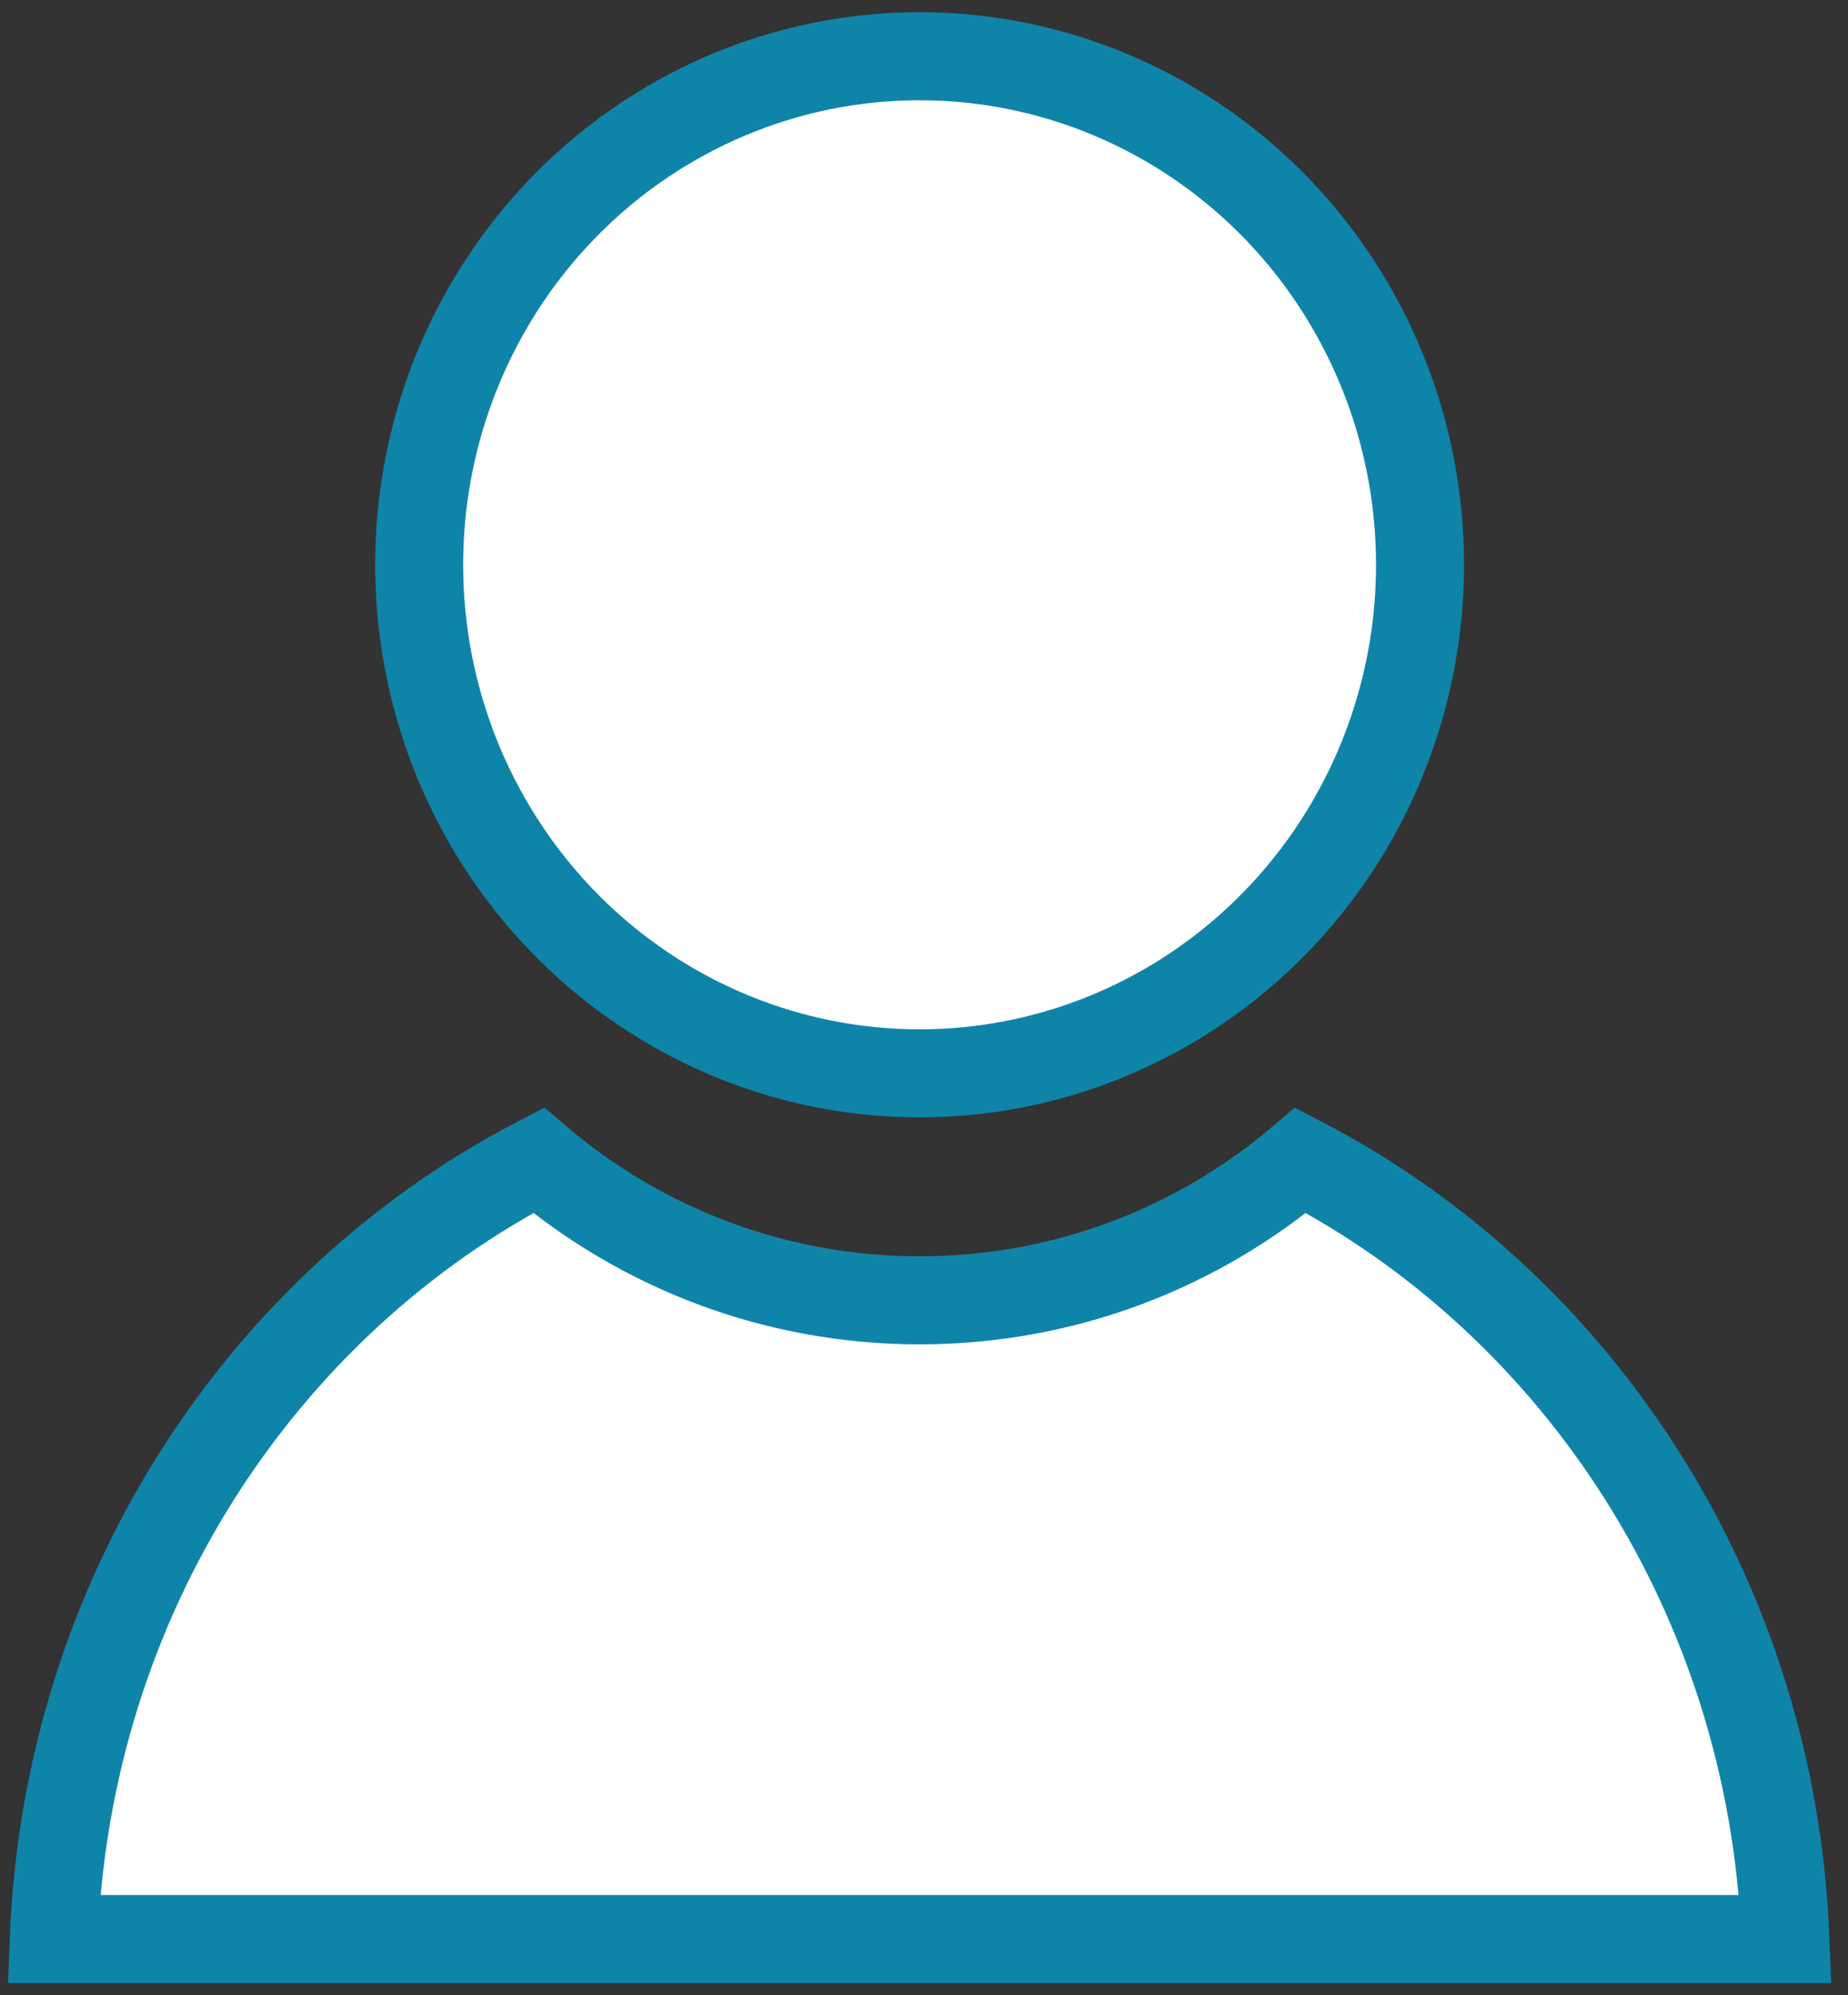 <svg width="63" height="68" viewBox="0 0 63 68" fill="none" xmlns="http://www.w3.org/2000/svg">
<rect x="0" y="0" width="63" height="68" fill="#333333" stroke="none"/>
<ellipse cx="31.35" cy="19.248" rx="17.06" ry="17.331" fill="white" stroke="#0F84A9" stroke-width="3"/>
<path d="M44.341 39.545C40.835 42.523 36.294 44.315 31.35 44.315C26.407 44.315 21.866 42.523 18.359 39.545C8.932 44.431 2.293 54.404 1.833 66.083H60.867C60.407 54.404 53.768 44.431 44.341 39.545Z" fill="white" stroke="#0F84A9" stroke-width="3"/>
</svg>
